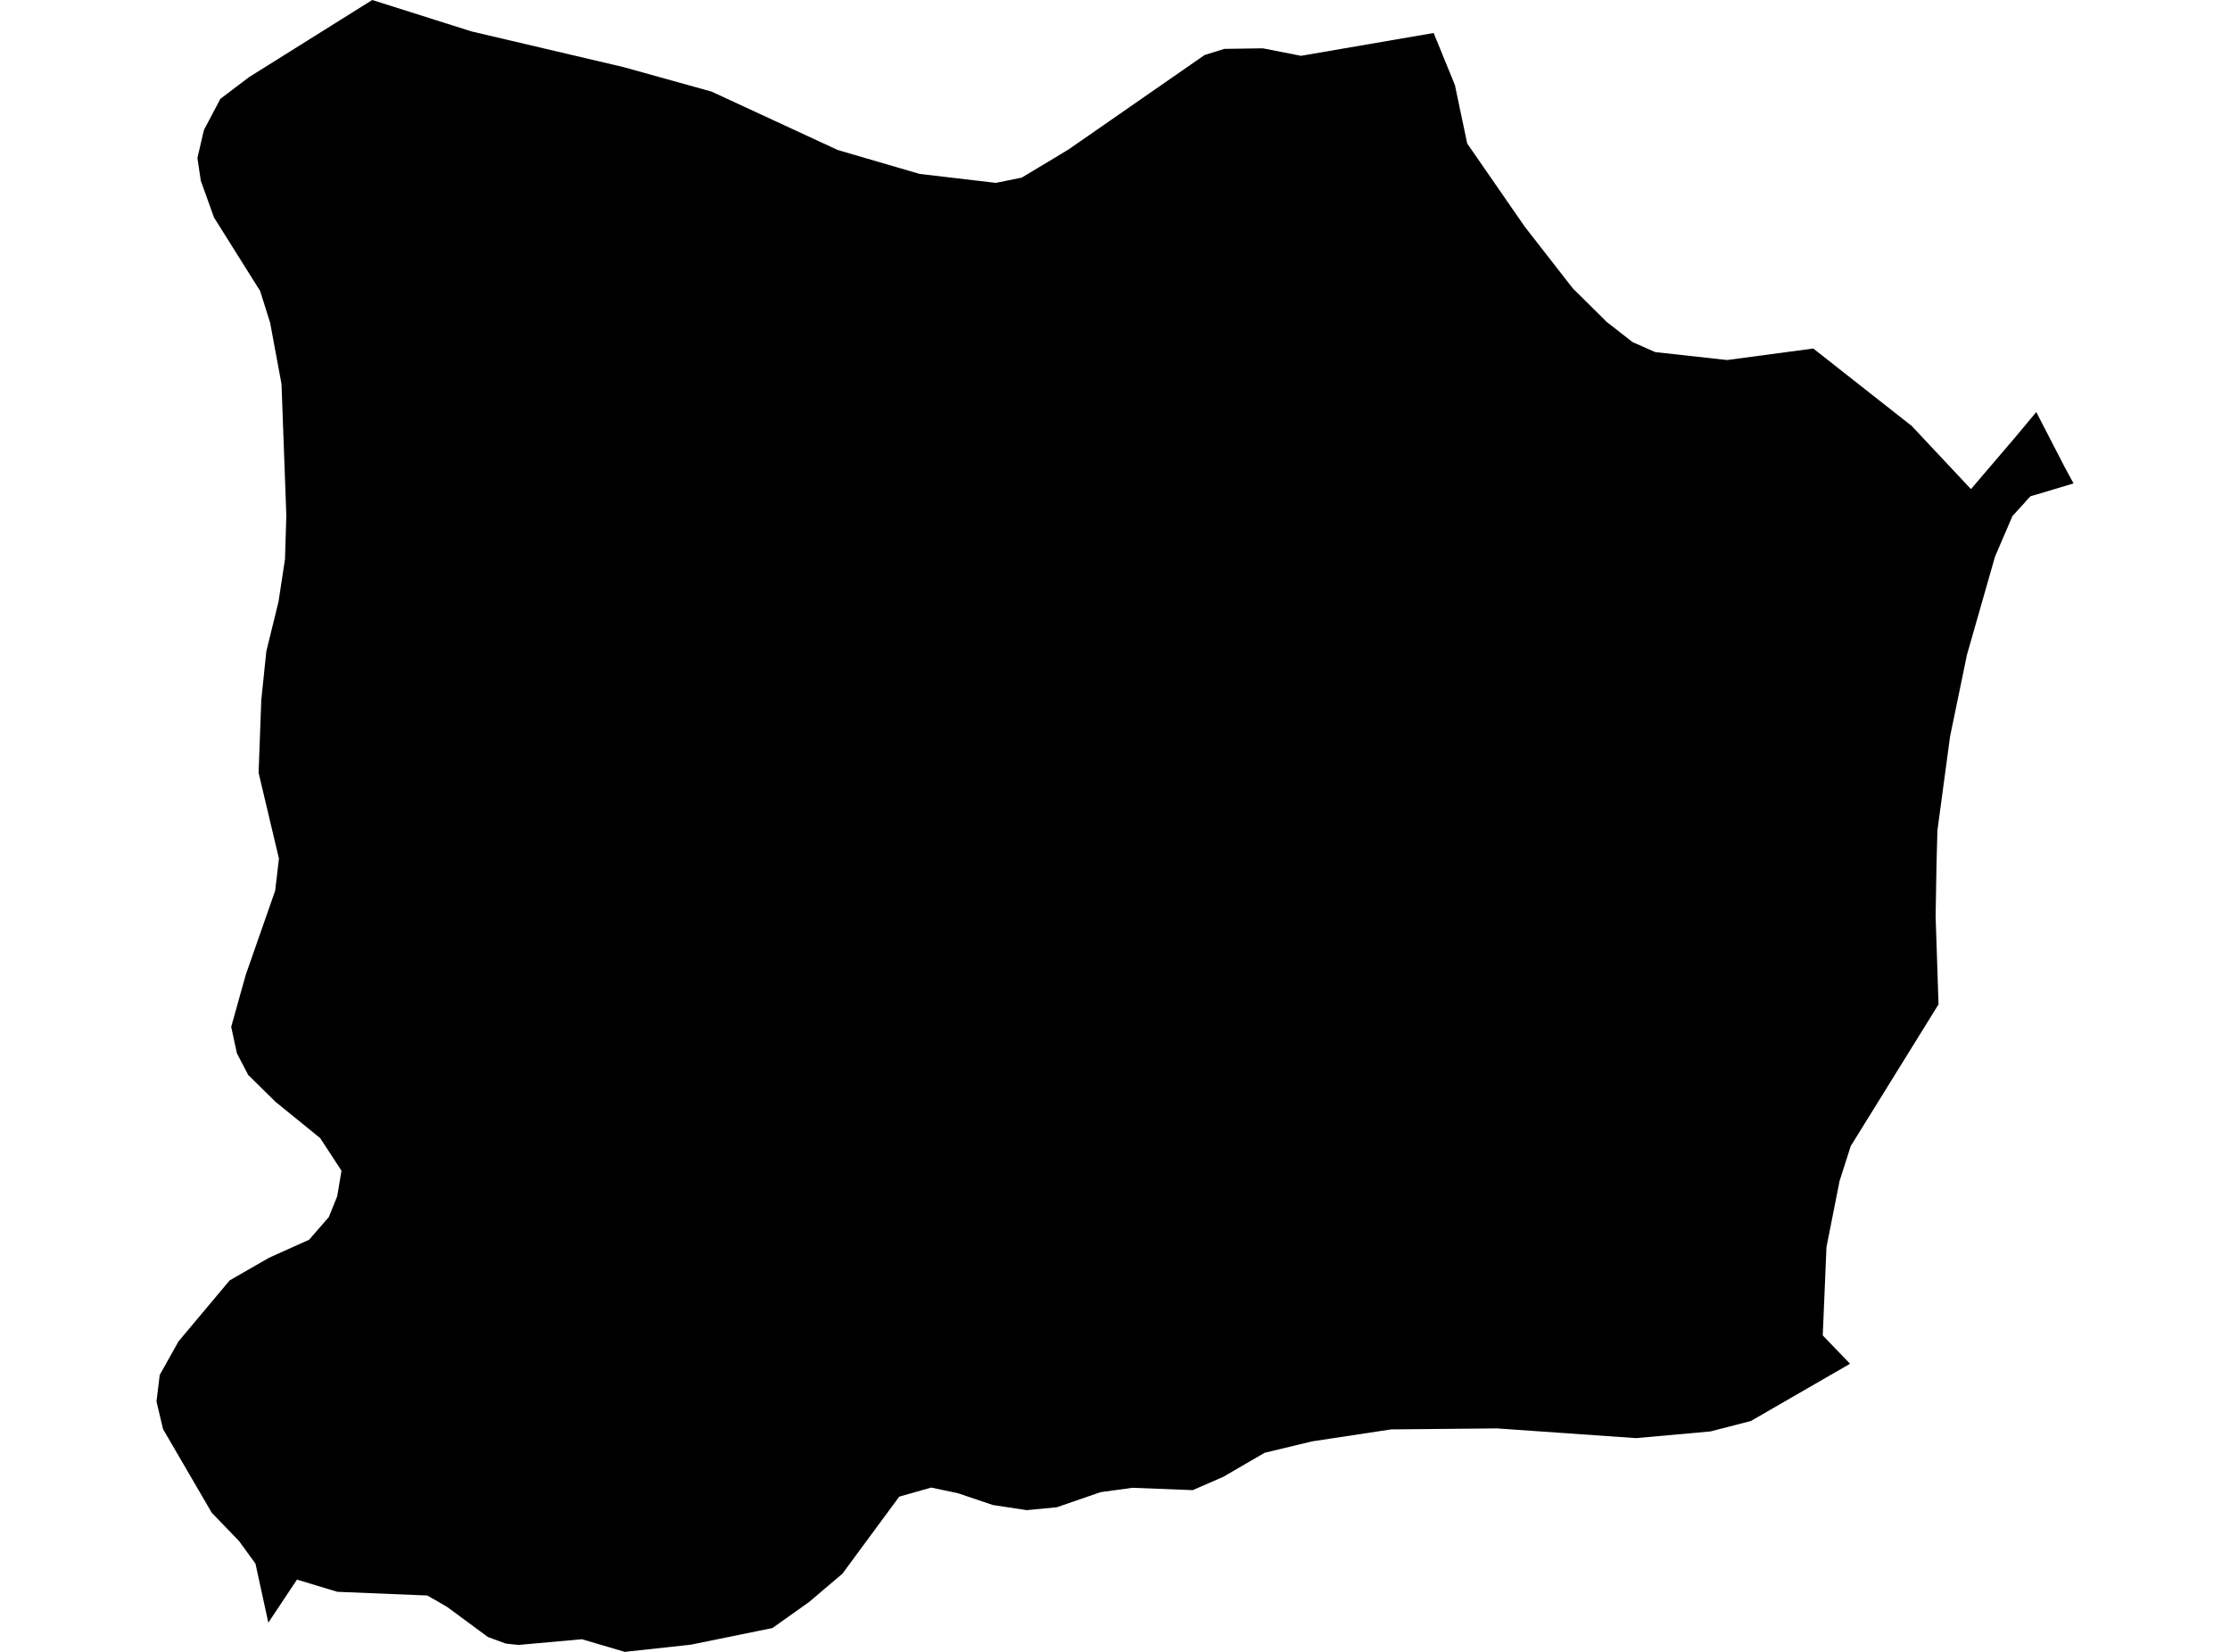 <?xml version='1.0'?>
<svg  baseProfile = 'tiny' width = '540' height = '400' stroke-linecap = 'round' stroke-linejoin = 'round' version='1.1' xmlns='http://www.w3.org/2000/svg'>
<path id='1913301001' title='1913301001'  d='M 347.162 7.99 352.308 20.584 355.287 34.748 369.208 54.872 380.854 69.822 389.06 77.947 395.344 82.849 400.815 85.26 418.229 87.183 439.084 84.393 462.918 103.135 477.272 118.437 488.214 105.627 493.089 99.777 500.049 113.264 502.108 117.056 493.008 119.791 491.735 120.144 491.058 120.821 490.164 121.85 487.32 124.964 483.095 134.796 476.297 158.575 472.207 178.374 469.147 201.124 468.93 209.357 468.714 221.816 469.418 243.212 448.157 277.527 445.449 286.004 442.28 302.011 441.386 323.38 447.994 330.232 423.971 344.099 414.194 346.618 396.183 348.243 362.491 345.887 336.87 346.13 317.722 349.028 306.238 351.791 296.217 357.614 288.823 360.837 274.225 360.268 266.506 361.324 255.916 364.981 248.631 365.685 240.425 364.439 232.001 361.595 225.501 360.214 217.755 362.408 203.997 381.068 195.926 387.921 187.042 394.231 167.244 398.267 151.292 400 140.919 396.94 125.562 398.321 122.475 397.996 118.141 396.398 108.229 389.085 103.462 386.35 81.687 385.456 71.909 382.504 64.976 392.931 61.861 378.631 57.88 373.16 51.272 366.308 39.49 346.076 37.892 339.359 38.678 332.941 43.228 324.815 55.605 310.055 65.166 304.557 74.862 300.196 79.628 294.698 81.66 289.661 82.689 283.486 77.543 275.604 66.709 266.802 60.101 260.302 57.365 255.048 55.984 248.656 59.505 236.062 66.628 215.695 67.549 207.922 62.62 187.122 63.27 169.517 64.488 157.736 67.441 145.711 69.011 135.419 69.336 124.802 68.172 93.006 65.409 78.137 62.999 70.472 51.813 52.651 48.617 43.74 47.805 38.242 49.376 31.498 53.357 23.942 60.29 18.688 90.137 0 114.187 7.611 150.994 16.25 172.309 22.182 202.859 36.319 222.685 42.115 241.156 44.282 247.412 43.009 258.679 36.238 291.694 13.325 296.461 11.836 305.805 11.7 315.04 13.515 347.162 7.99 Z' />
</svg>
